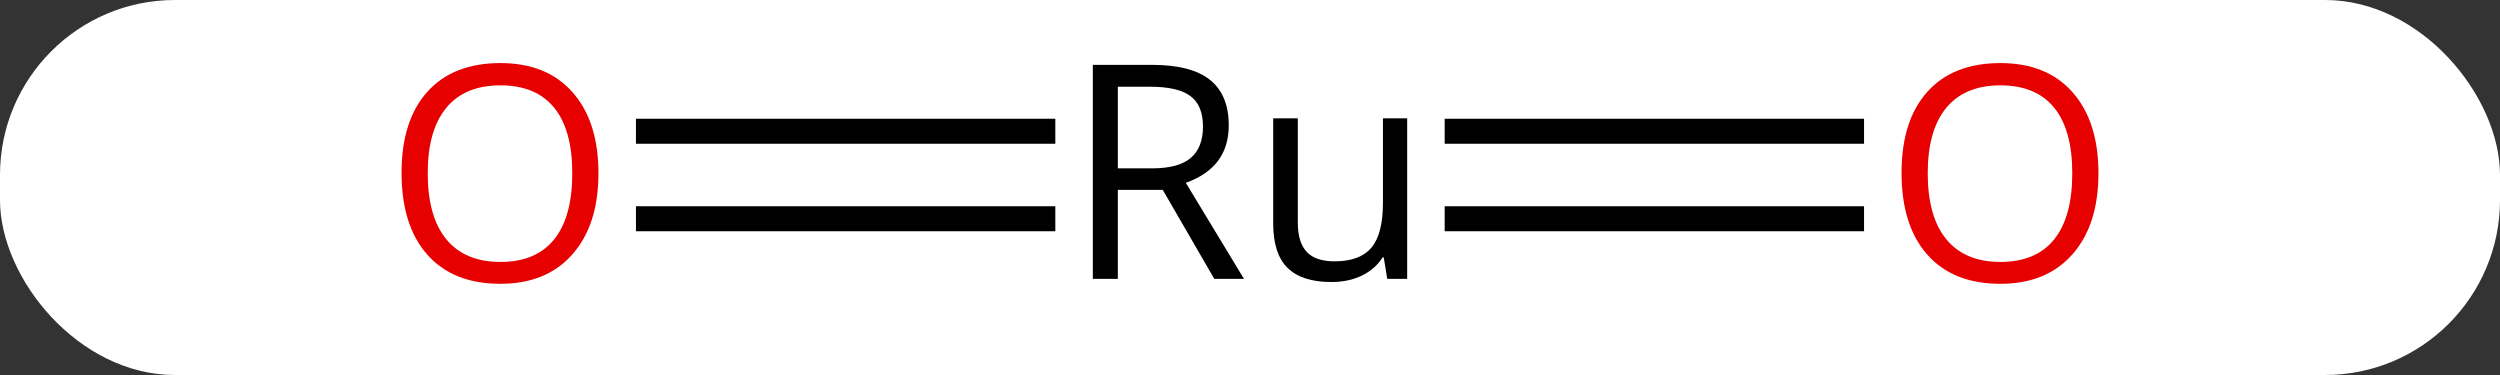 <svg width="100" viewBox="0 0 100 15" style="fill-opacity:1; color-rendering:auto; color-interpolation:auto; text-rendering:auto; stroke:black; stroke-linecap:square; stroke-miterlimit:10; shape-rendering:auto; stroke-opacity:1; fill:black; stroke-dasharray:none; font-weight:normal; stroke-width:1; font-family:'Open Sans'; font-style:normal; stroke-linejoin:miter; font-size:12; stroke-dashoffset:0; image-rendering:auto;" height="15" class="cas-substance-image" xmlns:xlink="http://www.w3.org/1999/xlink" xmlns="http://www.w3.org/2000/svg"><rect x="0" y="0" width="100" height="15" fill="#333333" stroke="none"/><svg class="cas-substance-single-component"><rect y="0" x="0" width="100" stroke="none" ry="7" rx="7" height="15" fill="white" class="cas-substance-group"/><svg y="0" x="13" width="74" viewBox="0 0 74 15" style="fill:black;" height="15" class="cas-substance-single-component-image"><svg><g><g transform="translate(37,7)" style="text-rendering:geometricPrecision; color-rendering:optimizeQuality; color-interpolation:linearRGB; stroke-linecap:butt; image-rendering:optimizeQuality;"><line y2="-1.75" y1="-1.75" x2="-24.062" x1="-8.287" style="fill:none;"/><line y2="1.75" y1="1.75" x2="-24.062" x1="-8.287" style="fill:none;"/><line y2="1.75" y1="1.75" x2="24.062" x1="8.287" style="fill:none;"/><line y2="-1.75" y1="-1.75" x2="24.062" x1="8.287" style="fill:none;"/><path style="stroke-linecap:square; stroke:none;" d="M-5.287 0.594 L-5.287 4.156 L-6.287 4.156 L-6.287 -4.406 L-3.928 -4.406 Q-2.35 -4.406 -1.6 -3.805 Q-0.85 -3.203 -0.85 -1.984 Q-0.85 -0.297 -2.568 0.312 L-0.24 4.156 L-1.428 4.156 L-3.49 0.594 L-5.287 0.594 ZM-5.287 -0.266 L-3.912 -0.266 Q-2.865 -0.266 -2.373 -0.68 Q-1.881 -1.094 -1.881 -1.938 Q-1.881 -2.781 -2.381 -3.156 Q-2.881 -3.531 -3.99 -3.531 L-5.287 -3.531 L-5.287 -0.266 ZM1.912 -2.266 L1.912 1.906 Q1.912 2.688 2.264 3.07 Q2.615 3.453 3.381 3.453 Q4.396 3.453 4.857 2.906 Q5.318 2.359 5.318 1.109 L5.318 -2.266 L6.287 -2.266 L6.287 4.156 L5.49 4.156 L5.35 3.297 L5.303 3.297 Q5.006 3.766 4.475 4.023 Q3.943 4.281 3.256 4.281 Q2.084 4.281 1.506 3.719 Q0.928 3.156 0.928 1.938 L0.928 -2.266 L1.912 -2.266 Z"/></g><g transform="translate(37,7)" style="fill:rgb(230,0,0); text-rendering:geometricPrecision; color-rendering:optimizeQuality; image-rendering:optimizeQuality; font-family:'Open Sans'; stroke:rgb(230,0,0); color-interpolation:linearRGB;"><path style="stroke:none;" d="M-26.062 -0.07 Q-26.062 1.992 -27.102 3.172 Q-28.141 4.352 -29.984 4.352 Q-31.875 4.352 -32.906 3.188 Q-33.938 2.023 -33.938 -0.086 Q-33.938 -2.18 -32.906 -3.328 Q-31.875 -4.477 -29.984 -4.477 Q-28.125 -4.477 -27.094 -3.305 Q-26.062 -2.133 -26.062 -0.07 ZM-32.891 -0.07 Q-32.891 1.664 -32.148 2.57 Q-31.406 3.477 -29.984 3.477 Q-28.562 3.477 -27.836 2.578 Q-27.109 1.68 -27.109 -0.07 Q-27.109 -1.805 -27.836 -2.695 Q-28.562 -3.586 -29.984 -3.586 Q-31.406 -3.586 -32.148 -2.688 Q-32.891 -1.789 -32.891 -0.07 Z"/><path style="stroke:none;" d="M33.938 -0.07 Q33.938 1.992 32.898 3.172 Q31.859 4.352 30.016 4.352 Q28.125 4.352 27.094 3.188 Q26.062 2.023 26.062 -0.086 Q26.062 -2.18 27.094 -3.328 Q28.125 -4.477 30.016 -4.477 Q31.875 -4.477 32.906 -3.305 Q33.938 -2.133 33.938 -0.07 ZM27.109 -0.07 Q27.109 1.664 27.852 2.57 Q28.594 3.477 30.016 3.477 Q31.438 3.477 32.164 2.578 Q32.891 1.68 32.891 -0.07 Q32.891 -1.805 32.164 -2.695 Q31.438 -3.586 30.016 -3.586 Q28.594 -3.586 27.852 -2.688 Q27.109 -1.789 27.109 -0.07 Z"/></g></g></svg></svg></svg></svg>